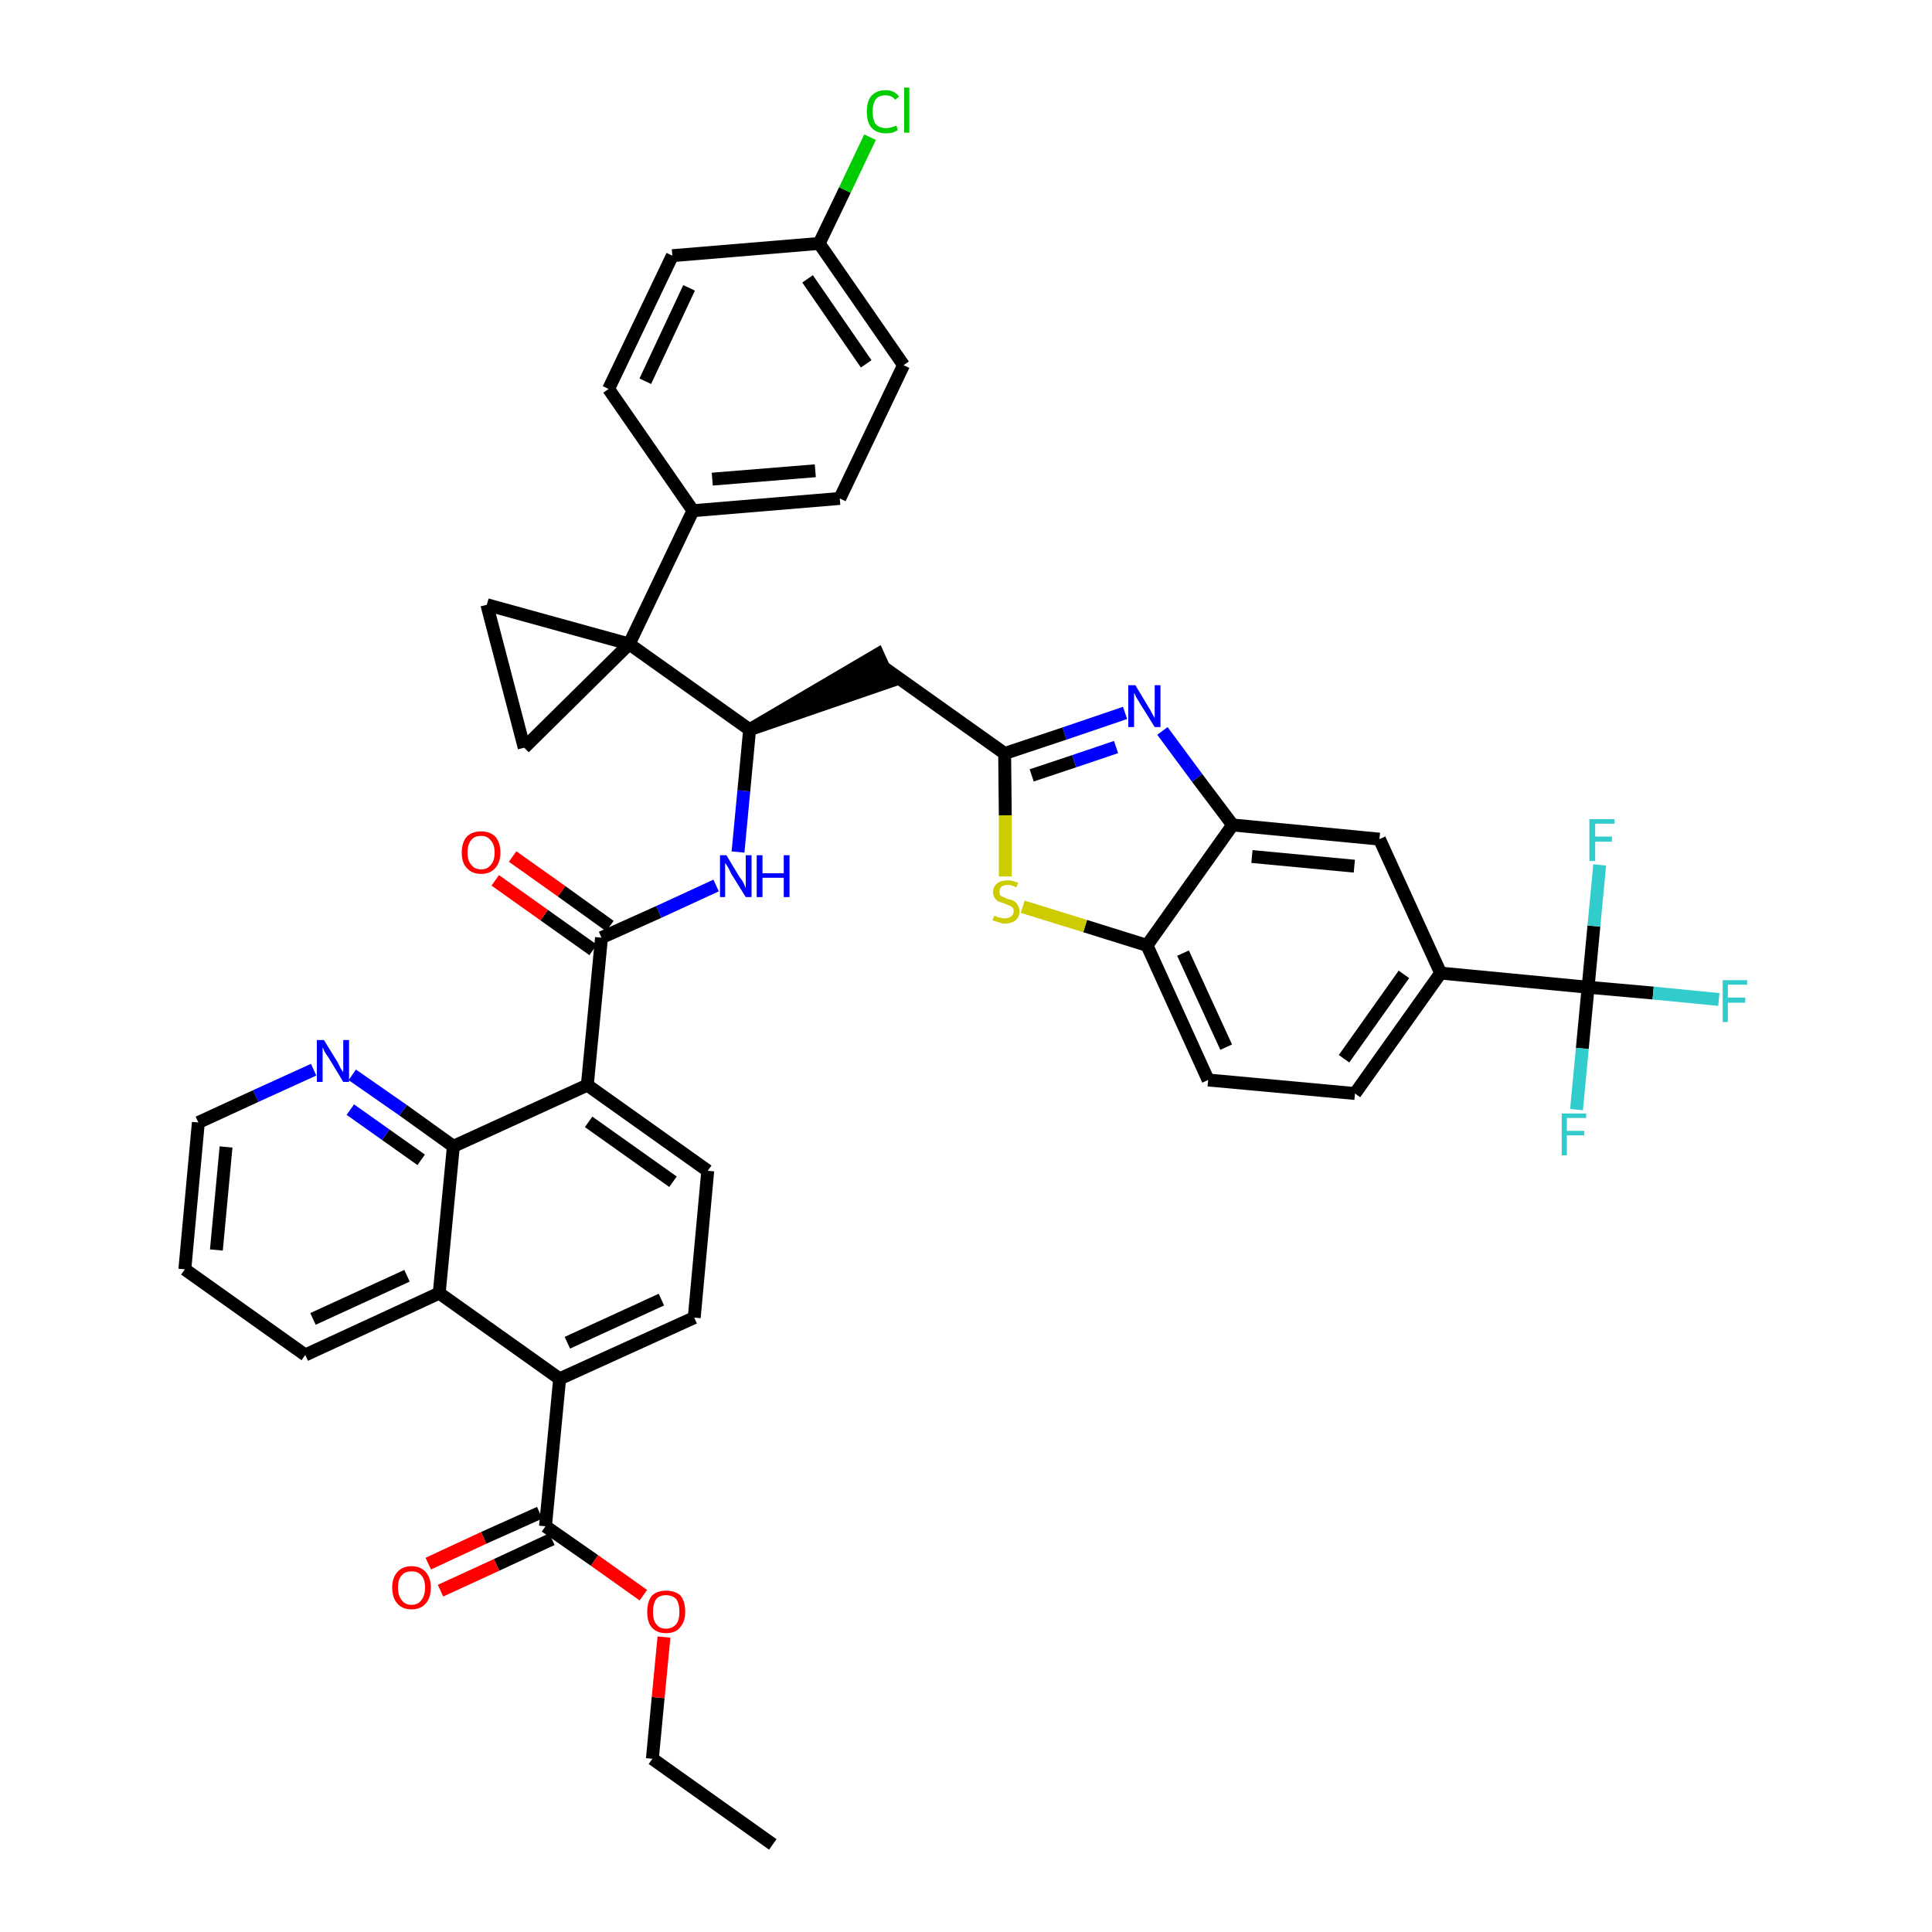 <?xml version='1.0' encoding='iso-8859-1'?>
<svg version='1.1' baseProfile='full'
              xmlns='http://www.w3.org/2000/svg'
                      xmlns:rdkit='http://www.rdkit.org/xml'
                      xmlns:xlink='http://www.w3.org/1999/xlink'
                  xml:space='preserve'
width='300px' height='300px' viewBox='0 0 300 300'>
<!-- END OF HEADER -->
<path class='bond-0 atom-0 atom-1' d='M 120.0,286.4 L 101.3,273.1' style='fill:none;fill-rule:evenodd;stroke:#000000;stroke-width:2.0px;stroke-linecap:butt;stroke-linejoin:miter;stroke-opacity:1' />
<path class='bond-1 atom-1 atom-2' d='M 101.3,273.1 L 102.2,263.6' style='fill:none;fill-rule:evenodd;stroke:#000000;stroke-width:2.0px;stroke-linecap:butt;stroke-linejoin:miter;stroke-opacity:1' />
<path class='bond-1 atom-1 atom-2' d='M 102.2,263.6 L 103.1,254.2' style='fill:none;fill-rule:evenodd;stroke:#FF0000;stroke-width:2.0px;stroke-linecap:butt;stroke-linejoin:miter;stroke-opacity:1' />
<path class='bond-2 atom-2 atom-3' d='M 99.9,247.7 L 92.3,242.3' style='fill:none;fill-rule:evenodd;stroke:#FF0000;stroke-width:2.0px;stroke-linecap:butt;stroke-linejoin:miter;stroke-opacity:1' />
<path class='bond-2 atom-2 atom-3' d='M 92.3,242.3 L 84.7,237.0' style='fill:none;fill-rule:evenodd;stroke:#000000;stroke-width:2.0px;stroke-linecap:butt;stroke-linejoin:miter;stroke-opacity:1' />
<path class='bond-3 atom-3 atom-4' d='M 83.8,234.9 L 75.1,238.8' style='fill:none;fill-rule:evenodd;stroke:#000000;stroke-width:2.0px;stroke-linecap:butt;stroke-linejoin:miter;stroke-opacity:1' />
<path class='bond-3 atom-3 atom-4' d='M 75.1,238.8 L 66.5,242.8' style='fill:none;fill-rule:evenodd;stroke:#FF0000;stroke-width:2.0px;stroke-linecap:butt;stroke-linejoin:miter;stroke-opacity:1' />
<path class='bond-3 atom-3 atom-4' d='M 85.7,239.0 L 77.1,243.0' style='fill:none;fill-rule:evenodd;stroke:#000000;stroke-width:2.0px;stroke-linecap:butt;stroke-linejoin:miter;stroke-opacity:1' />
<path class='bond-3 atom-3 atom-4' d='M 77.1,243.0 L 68.4,247.0' style='fill:none;fill-rule:evenodd;stroke:#FF0000;stroke-width:2.0px;stroke-linecap:butt;stroke-linejoin:miter;stroke-opacity:1' />
<path class='bond-4 atom-3 atom-5' d='M 84.7,237.0 L 86.9,214.1' style='fill:none;fill-rule:evenodd;stroke:#000000;stroke-width:2.0px;stroke-linecap:butt;stroke-linejoin:miter;stroke-opacity:1' />
<path class='bond-5 atom-5 atom-6' d='M 86.9,214.1 L 107.8,204.6' style='fill:none;fill-rule:evenodd;stroke:#000000;stroke-width:2.0px;stroke-linecap:butt;stroke-linejoin:miter;stroke-opacity:1' />
<path class='bond-5 atom-5 atom-6' d='M 88.1,208.5 L 102.7,201.8' style='fill:none;fill-rule:evenodd;stroke:#000000;stroke-width:2.0px;stroke-linecap:butt;stroke-linejoin:miter;stroke-opacity:1' />
<path class='bond-42 atom-42 atom-5' d='M 68.2,200.8 L 86.9,214.1' style='fill:none;fill-rule:evenodd;stroke:#000000;stroke-width:2.0px;stroke-linecap:butt;stroke-linejoin:miter;stroke-opacity:1' />
<path class='bond-6 atom-6 atom-7' d='M 107.8,204.6 L 109.9,181.8' style='fill:none;fill-rule:evenodd;stroke:#000000;stroke-width:2.0px;stroke-linecap:butt;stroke-linejoin:miter;stroke-opacity:1' />
<path class='bond-7 atom-7 atom-8' d='M 109.9,181.8 L 91.2,168.5' style='fill:none;fill-rule:evenodd;stroke:#000000;stroke-width:2.0px;stroke-linecap:butt;stroke-linejoin:miter;stroke-opacity:1' />
<path class='bond-7 atom-7 atom-8' d='M 104.5,183.5 L 91.4,174.2' style='fill:none;fill-rule:evenodd;stroke:#000000;stroke-width:2.0px;stroke-linecap:butt;stroke-linejoin:miter;stroke-opacity:1' />
<path class='bond-8 atom-8 atom-9' d='M 91.2,168.5 L 93.4,145.6' style='fill:none;fill-rule:evenodd;stroke:#000000;stroke-width:2.0px;stroke-linecap:butt;stroke-linejoin:miter;stroke-opacity:1' />
<path class='bond-36 atom-8 atom-37' d='M 91.2,168.5 L 70.4,178.0' style='fill:none;fill-rule:evenodd;stroke:#000000;stroke-width:2.0px;stroke-linecap:butt;stroke-linejoin:miter;stroke-opacity:1' />
<path class='bond-9 atom-9 atom-10' d='M 94.7,143.8 L 87.2,138.4' style='fill:none;fill-rule:evenodd;stroke:#000000;stroke-width:2.0px;stroke-linecap:butt;stroke-linejoin:miter;stroke-opacity:1' />
<path class='bond-9 atom-9 atom-10' d='M 87.2,138.4 L 79.6,133.0' style='fill:none;fill-rule:evenodd;stroke:#FF0000;stroke-width:2.0px;stroke-linecap:butt;stroke-linejoin:miter;stroke-opacity:1' />
<path class='bond-9 atom-9 atom-10' d='M 92.1,147.5 L 84.5,142.1' style='fill:none;fill-rule:evenodd;stroke:#000000;stroke-width:2.0px;stroke-linecap:butt;stroke-linejoin:miter;stroke-opacity:1' />
<path class='bond-9 atom-9 atom-10' d='M 84.5,142.1 L 76.9,136.7' style='fill:none;fill-rule:evenodd;stroke:#FF0000;stroke-width:2.0px;stroke-linecap:butt;stroke-linejoin:miter;stroke-opacity:1' />
<path class='bond-10 atom-9 atom-11' d='M 93.4,145.6 L 102.3,141.6' style='fill:none;fill-rule:evenodd;stroke:#000000;stroke-width:2.0px;stroke-linecap:butt;stroke-linejoin:miter;stroke-opacity:1' />
<path class='bond-10 atom-9 atom-11' d='M 102.3,141.6 L 111.2,137.5' style='fill:none;fill-rule:evenodd;stroke:#0000FF;stroke-width:2.0px;stroke-linecap:butt;stroke-linejoin:miter;stroke-opacity:1' />
<path class='bond-11 atom-11 atom-12' d='M 114.6,132.3 L 115.5,122.8' style='fill:none;fill-rule:evenodd;stroke:#0000FF;stroke-width:2.0px;stroke-linecap:butt;stroke-linejoin:miter;stroke-opacity:1' />
<path class='bond-11 atom-11 atom-12' d='M 115.5,122.8 L 116.4,113.3' style='fill:none;fill-rule:evenodd;stroke:#000000;stroke-width:2.0px;stroke-linecap:butt;stroke-linejoin:miter;stroke-opacity:1' />
<path class='bond-12 atom-12 atom-13' d='M 116.4,113.3 L 138.2,105.8 L 136.3,101.6 Z' style='fill:#000000;fill-rule:evenodd;fill-opacity:1;stroke:#000000;stroke-width:2.0px;stroke-linecap:butt;stroke-linejoin:miter;stroke-opacity:1;' />
<path class='bond-26 atom-12 atom-27' d='M 116.4,113.3 L 97.7,100.0' style='fill:none;fill-rule:evenodd;stroke:#000000;stroke-width:2.0px;stroke-linecap:butt;stroke-linejoin:miter;stroke-opacity:1' />
<path class='bond-13 atom-13 atom-14' d='M 137.3,103.7 L 156.0,117.0' style='fill:none;fill-rule:evenodd;stroke:#000000;stroke-width:2.0px;stroke-linecap:butt;stroke-linejoin:miter;stroke-opacity:1' />
<path class='bond-14 atom-14 atom-15' d='M 156.0,117.0 L 165.3,113.9' style='fill:none;fill-rule:evenodd;stroke:#000000;stroke-width:2.0px;stroke-linecap:butt;stroke-linejoin:miter;stroke-opacity:1' />
<path class='bond-14 atom-14 atom-15' d='M 165.3,113.9 L 174.7,110.7' style='fill:none;fill-rule:evenodd;stroke:#0000FF;stroke-width:2.0px;stroke-linecap:butt;stroke-linejoin:miter;stroke-opacity:1' />
<path class='bond-14 atom-14 atom-15' d='M 160.2,120.4 L 166.8,118.2' style='fill:none;fill-rule:evenodd;stroke:#000000;stroke-width:2.0px;stroke-linecap:butt;stroke-linejoin:miter;stroke-opacity:1' />
<path class='bond-14 atom-14 atom-15' d='M 166.8,118.2 L 173.3,116.0' style='fill:none;fill-rule:evenodd;stroke:#0000FF;stroke-width:2.0px;stroke-linecap:butt;stroke-linejoin:miter;stroke-opacity:1' />
<path class='bond-43 atom-26 atom-14' d='M 156.1,136.1 L 156.1,126.6' style='fill:none;fill-rule:evenodd;stroke:#CCCC00;stroke-width:2.0px;stroke-linecap:butt;stroke-linejoin:miter;stroke-opacity:1' />
<path class='bond-43 atom-26 atom-14' d='M 156.1,126.6 L 156.0,117.0' style='fill:none;fill-rule:evenodd;stroke:#000000;stroke-width:2.0px;stroke-linecap:butt;stroke-linejoin:miter;stroke-opacity:1' />
<path class='bond-15 atom-15 atom-16' d='M 180.5,113.5 L 185.9,120.8' style='fill:none;fill-rule:evenodd;stroke:#0000FF;stroke-width:2.0px;stroke-linecap:butt;stroke-linejoin:miter;stroke-opacity:1' />
<path class='bond-15 atom-15 atom-16' d='M 185.9,120.8 L 191.4,128.1' style='fill:none;fill-rule:evenodd;stroke:#000000;stroke-width:2.0px;stroke-linecap:butt;stroke-linejoin:miter;stroke-opacity:1' />
<path class='bond-16 atom-16 atom-17' d='M 191.4,128.1 L 214.2,130.3' style='fill:none;fill-rule:evenodd;stroke:#000000;stroke-width:2.0px;stroke-linecap:butt;stroke-linejoin:miter;stroke-opacity:1' />
<path class='bond-16 atom-16 atom-17' d='M 194.4,133.0 L 210.3,134.5' style='fill:none;fill-rule:evenodd;stroke:#000000;stroke-width:2.0px;stroke-linecap:butt;stroke-linejoin:miter;stroke-opacity:1' />
<path class='bond-46 atom-25 atom-16' d='M 178.1,146.8 L 191.4,128.1' style='fill:none;fill-rule:evenodd;stroke:#000000;stroke-width:2.0px;stroke-linecap:butt;stroke-linejoin:miter;stroke-opacity:1' />
<path class='bond-17 atom-17 atom-18' d='M 214.2,130.3 L 223.7,151.1' style='fill:none;fill-rule:evenodd;stroke:#000000;stroke-width:2.0px;stroke-linecap:butt;stroke-linejoin:miter;stroke-opacity:1' />
<path class='bond-18 atom-18 atom-19' d='M 223.7,151.1 L 246.6,153.3' style='fill:none;fill-rule:evenodd;stroke:#000000;stroke-width:2.0px;stroke-linecap:butt;stroke-linejoin:miter;stroke-opacity:1' />
<path class='bond-22 atom-18 atom-23' d='M 223.7,151.1 L 210.4,169.8' style='fill:none;fill-rule:evenodd;stroke:#000000;stroke-width:2.0px;stroke-linecap:butt;stroke-linejoin:miter;stroke-opacity:1' />
<path class='bond-22 atom-18 atom-23' d='M 218.0,151.3 L 208.7,164.4' style='fill:none;fill-rule:evenodd;stroke:#000000;stroke-width:2.0px;stroke-linecap:butt;stroke-linejoin:miter;stroke-opacity:1' />
<path class='bond-19 atom-19 atom-20' d='M 246.6,153.3 L 256.7,154.2' style='fill:none;fill-rule:evenodd;stroke:#000000;stroke-width:2.0px;stroke-linecap:butt;stroke-linejoin:miter;stroke-opacity:1' />
<path class='bond-19 atom-19 atom-20' d='M 256.7,154.2 L 266.9,155.2' style='fill:none;fill-rule:evenodd;stroke:#33CCCC;stroke-width:2.0px;stroke-linecap:butt;stroke-linejoin:miter;stroke-opacity:1' />
<path class='bond-20 atom-19 atom-21' d='M 246.6,153.3 L 245.7,162.8' style='fill:none;fill-rule:evenodd;stroke:#000000;stroke-width:2.0px;stroke-linecap:butt;stroke-linejoin:miter;stroke-opacity:1' />
<path class='bond-20 atom-19 atom-21' d='M 245.7,162.8 L 244.8,172.3' style='fill:none;fill-rule:evenodd;stroke:#33CCCC;stroke-width:2.0px;stroke-linecap:butt;stroke-linejoin:miter;stroke-opacity:1' />
<path class='bond-21 atom-19 atom-22' d='M 246.6,153.3 L 247.5,143.8' style='fill:none;fill-rule:evenodd;stroke:#000000;stroke-width:2.0px;stroke-linecap:butt;stroke-linejoin:miter;stroke-opacity:1' />
<path class='bond-21 atom-19 atom-22' d='M 247.5,143.8 L 248.4,134.3' style='fill:none;fill-rule:evenodd;stroke:#33CCCC;stroke-width:2.0px;stroke-linecap:butt;stroke-linejoin:miter;stroke-opacity:1' />
<path class='bond-23 atom-23 atom-24' d='M 210.4,169.8 L 187.6,167.7' style='fill:none;fill-rule:evenodd;stroke:#000000;stroke-width:2.0px;stroke-linecap:butt;stroke-linejoin:miter;stroke-opacity:1' />
<path class='bond-24 atom-24 atom-25' d='M 187.6,167.7 L 178.1,146.8' style='fill:none;fill-rule:evenodd;stroke:#000000;stroke-width:2.0px;stroke-linecap:butt;stroke-linejoin:miter;stroke-opacity:1' />
<path class='bond-24 atom-24 atom-25' d='M 190.4,162.6 L 183.7,148.0' style='fill:none;fill-rule:evenodd;stroke:#000000;stroke-width:2.0px;stroke-linecap:butt;stroke-linejoin:miter;stroke-opacity:1' />
<path class='bond-25 atom-25 atom-26' d='M 178.1,146.8 L 168.5,143.8' style='fill:none;fill-rule:evenodd;stroke:#000000;stroke-width:2.0px;stroke-linecap:butt;stroke-linejoin:miter;stroke-opacity:1' />
<path class='bond-25 atom-25 atom-26' d='M 168.5,143.8 L 158.8,140.8' style='fill:none;fill-rule:evenodd;stroke:#CCCC00;stroke-width:2.0px;stroke-linecap:butt;stroke-linejoin:miter;stroke-opacity:1' />
<path class='bond-27 atom-27 atom-28' d='M 97.7,100.0 L 107.6,79.3' style='fill:none;fill-rule:evenodd;stroke:#000000;stroke-width:2.0px;stroke-linecap:butt;stroke-linejoin:miter;stroke-opacity:1' />
<path class='bond-34 atom-27 atom-35' d='M 97.7,100.0 L 75.6,93.9' style='fill:none;fill-rule:evenodd;stroke:#000000;stroke-width:2.0px;stroke-linecap:butt;stroke-linejoin:miter;stroke-opacity:1' />
<path class='bond-44 atom-36 atom-27' d='M 81.4,116.1 L 97.7,100.0' style='fill:none;fill-rule:evenodd;stroke:#000000;stroke-width:2.0px;stroke-linecap:butt;stroke-linejoin:miter;stroke-opacity:1' />
<path class='bond-28 atom-28 atom-29' d='M 107.6,79.3 L 130.4,77.4' style='fill:none;fill-rule:evenodd;stroke:#000000;stroke-width:2.0px;stroke-linecap:butt;stroke-linejoin:miter;stroke-opacity:1' />
<path class='bond-28 atom-28 atom-29' d='M 110.6,74.4 L 126.6,73.1' style='fill:none;fill-rule:evenodd;stroke:#000000;stroke-width:2.0px;stroke-linecap:butt;stroke-linejoin:miter;stroke-opacity:1' />
<path class='bond-47 atom-34 atom-28' d='M 94.5,60.4 L 107.6,79.3' style='fill:none;fill-rule:evenodd;stroke:#000000;stroke-width:2.0px;stroke-linecap:butt;stroke-linejoin:miter;stroke-opacity:1' />
<path class='bond-29 atom-29 atom-30' d='M 130.4,77.4 L 140.3,56.7' style='fill:none;fill-rule:evenodd;stroke:#000000;stroke-width:2.0px;stroke-linecap:butt;stroke-linejoin:miter;stroke-opacity:1' />
<path class='bond-30 atom-30 atom-31' d='M 140.3,56.7 L 127.2,37.8' style='fill:none;fill-rule:evenodd;stroke:#000000;stroke-width:2.0px;stroke-linecap:butt;stroke-linejoin:miter;stroke-opacity:1' />
<path class='bond-30 atom-30 atom-31' d='M 134.5,56.5 L 125.4,43.3' style='fill:none;fill-rule:evenodd;stroke:#000000;stroke-width:2.0px;stroke-linecap:butt;stroke-linejoin:miter;stroke-opacity:1' />
<path class='bond-31 atom-31 atom-32' d='M 127.2,37.8 L 131.2,29.5' style='fill:none;fill-rule:evenodd;stroke:#000000;stroke-width:2.0px;stroke-linecap:butt;stroke-linejoin:miter;stroke-opacity:1' />
<path class='bond-31 atom-31 atom-32' d='M 131.2,29.5 L 135.1,21.3' style='fill:none;fill-rule:evenodd;stroke:#00CC00;stroke-width:2.0px;stroke-linecap:butt;stroke-linejoin:miter;stroke-opacity:1' />
<path class='bond-32 atom-31 atom-33' d='M 127.2,37.8 L 104.4,39.7' style='fill:none;fill-rule:evenodd;stroke:#000000;stroke-width:2.0px;stroke-linecap:butt;stroke-linejoin:miter;stroke-opacity:1' />
<path class='bond-33 atom-33 atom-34' d='M 104.4,39.7 L 94.5,60.4' style='fill:none;fill-rule:evenodd;stroke:#000000;stroke-width:2.0px;stroke-linecap:butt;stroke-linejoin:miter;stroke-opacity:1' />
<path class='bond-33 atom-33 atom-34' d='M 107.0,44.7 L 100.2,59.2' style='fill:none;fill-rule:evenodd;stroke:#000000;stroke-width:2.0px;stroke-linecap:butt;stroke-linejoin:miter;stroke-opacity:1' />
<path class='bond-35 atom-35 atom-36' d='M 75.6,93.9 L 81.4,116.1' style='fill:none;fill-rule:evenodd;stroke:#000000;stroke-width:2.0px;stroke-linecap:butt;stroke-linejoin:miter;stroke-opacity:1' />
<path class='bond-37 atom-37 atom-38' d='M 70.4,178.0 L 62.6,172.4' style='fill:none;fill-rule:evenodd;stroke:#000000;stroke-width:2.0px;stroke-linecap:butt;stroke-linejoin:miter;stroke-opacity:1' />
<path class='bond-37 atom-37 atom-38' d='M 62.6,172.4 L 54.7,166.9' style='fill:none;fill-rule:evenodd;stroke:#0000FF;stroke-width:2.0px;stroke-linecap:butt;stroke-linejoin:miter;stroke-opacity:1' />
<path class='bond-37 atom-37 atom-38' d='M 65.4,180.1 L 59.9,176.2' style='fill:none;fill-rule:evenodd;stroke:#000000;stroke-width:2.0px;stroke-linecap:butt;stroke-linejoin:miter;stroke-opacity:1' />
<path class='bond-37 atom-37 atom-38' d='M 59.9,176.2 L 54.4,172.3' style='fill:none;fill-rule:evenodd;stroke:#0000FF;stroke-width:2.0px;stroke-linecap:butt;stroke-linejoin:miter;stroke-opacity:1' />
<path class='bond-45 atom-42 atom-37' d='M 68.2,200.8 L 70.4,178.0' style='fill:none;fill-rule:evenodd;stroke:#000000;stroke-width:2.0px;stroke-linecap:butt;stroke-linejoin:miter;stroke-opacity:1' />
<path class='bond-38 atom-38 atom-39' d='M 48.7,166.1 L 39.7,170.2' style='fill:none;fill-rule:evenodd;stroke:#0000FF;stroke-width:2.0px;stroke-linecap:butt;stroke-linejoin:miter;stroke-opacity:1' />
<path class='bond-38 atom-38 atom-39' d='M 39.7,170.2 L 30.8,174.3' style='fill:none;fill-rule:evenodd;stroke:#000000;stroke-width:2.0px;stroke-linecap:butt;stroke-linejoin:miter;stroke-opacity:1' />
<path class='bond-39 atom-39 atom-40' d='M 30.8,174.3 L 28.7,197.1' style='fill:none;fill-rule:evenodd;stroke:#000000;stroke-width:2.0px;stroke-linecap:butt;stroke-linejoin:miter;stroke-opacity:1' />
<path class='bond-39 atom-39 atom-40' d='M 35.1,178.1 L 33.6,194.1' style='fill:none;fill-rule:evenodd;stroke:#000000;stroke-width:2.0px;stroke-linecap:butt;stroke-linejoin:miter;stroke-opacity:1' />
<path class='bond-40 atom-40 atom-41' d='M 28.7,197.1 L 47.4,210.4' style='fill:none;fill-rule:evenodd;stroke:#000000;stroke-width:2.0px;stroke-linecap:butt;stroke-linejoin:miter;stroke-opacity:1' />
<path class='bond-41 atom-41 atom-42' d='M 47.4,210.4 L 68.2,200.8' style='fill:none;fill-rule:evenodd;stroke:#000000;stroke-width:2.0px;stroke-linecap:butt;stroke-linejoin:miter;stroke-opacity:1' />
<path class='bond-41 atom-41 atom-42' d='M 48.6,204.8 L 63.2,198.1' style='fill:none;fill-rule:evenodd;stroke:#000000;stroke-width:2.0px;stroke-linecap:butt;stroke-linejoin:miter;stroke-opacity:1' />
<path  class='atom-2' d='M 100.5 250.3
Q 100.5 248.7, 101.2 247.8
Q 102.0 247.0, 103.4 247.0
Q 104.9 247.0, 105.7 247.8
Q 106.4 248.7, 106.4 250.3
Q 106.4 251.8, 105.6 252.7
Q 104.9 253.6, 103.4 253.6
Q 102.0 253.6, 101.2 252.7
Q 100.5 251.9, 100.5 250.3
M 103.4 252.9
Q 104.4 252.9, 105.0 252.2
Q 105.5 251.6, 105.5 250.3
Q 105.5 249.0, 105.0 248.3
Q 104.4 247.7, 103.4 247.7
Q 102.4 247.7, 101.9 248.3
Q 101.4 249.0, 101.4 250.3
Q 101.4 251.6, 101.9 252.2
Q 102.4 252.9, 103.4 252.9
' fill='#FF0000'/>
<path  class='atom-4' d='M 60.9 246.5
Q 60.9 245.0, 61.7 244.1
Q 62.5 243.2, 63.9 243.2
Q 65.3 243.2, 66.1 244.1
Q 66.9 245.0, 66.9 246.5
Q 66.9 248.1, 66.1 249.0
Q 65.3 249.9, 63.9 249.9
Q 62.5 249.9, 61.7 249.0
Q 60.9 248.1, 60.9 246.5
M 63.9 249.2
Q 64.9 249.2, 65.4 248.5
Q 66.0 247.8, 66.0 246.5
Q 66.0 245.2, 65.4 244.6
Q 64.9 244.0, 63.9 244.0
Q 62.9 244.0, 62.4 244.6
Q 61.8 245.2, 61.8 246.5
Q 61.8 247.8, 62.4 248.5
Q 62.9 249.2, 63.9 249.2
' fill='#FF0000'/>
<path  class='atom-10' d='M 71.7 132.4
Q 71.7 130.8, 72.5 129.9
Q 73.3 129.1, 74.7 129.1
Q 76.1 129.1, 76.9 129.9
Q 77.7 130.8, 77.7 132.4
Q 77.7 133.9, 76.9 134.8
Q 76.1 135.7, 74.7 135.7
Q 73.3 135.7, 72.5 134.8
Q 71.7 134.0, 71.7 132.4
M 74.7 135.0
Q 75.7 135.0, 76.2 134.3
Q 76.8 133.7, 76.8 132.4
Q 76.8 131.1, 76.2 130.5
Q 75.7 129.8, 74.7 129.8
Q 73.7 129.8, 73.2 130.4
Q 72.6 131.1, 72.6 132.4
Q 72.6 133.7, 73.2 134.3
Q 73.7 135.0, 74.7 135.0
' fill='#FF0000'/>
<path  class='atom-11' d='M 112.8 132.8
L 114.9 136.3
Q 115.2 136.6, 115.5 137.2
Q 115.8 137.9, 115.8 137.9
L 115.8 132.8
L 116.7 132.8
L 116.7 139.3
L 115.8 139.3
L 113.5 135.6
Q 113.3 135.1, 113.0 134.6
Q 112.7 134.1, 112.6 134.0
L 112.6 139.3
L 111.8 139.3
L 111.8 132.8
L 112.8 132.8
' fill='#0000FF'/>
<path  class='atom-11' d='M 117.5 132.8
L 118.4 132.8
L 118.4 135.6
L 121.7 135.6
L 121.7 132.8
L 122.6 132.8
L 122.6 139.3
L 121.7 139.3
L 121.7 136.3
L 118.4 136.3
L 118.4 139.3
L 117.5 139.3
L 117.5 132.8
' fill='#0000FF'/>
<path  class='atom-15' d='M 176.3 106.4
L 178.4 109.9
Q 178.6 110.2, 178.9 110.8
Q 179.3 111.5, 179.3 111.5
L 179.3 106.4
L 180.2 106.4
L 180.2 112.9
L 179.3 112.9
L 177.0 109.2
Q 176.7 108.7, 176.4 108.2
Q 176.2 107.7, 176.1 107.6
L 176.1 112.9
L 175.2 112.9
L 175.2 106.4
L 176.3 106.4
' fill='#0000FF'/>
<path  class='atom-20' d='M 267.5 152.2
L 271.3 152.2
L 271.3 152.9
L 268.3 152.9
L 268.3 154.9
L 271.0 154.9
L 271.0 155.7
L 268.3 155.7
L 268.3 158.7
L 267.5 158.7
L 267.5 152.2
' fill='#33CCCC'/>
<path  class='atom-21' d='M 242.5 172.9
L 246.3 172.9
L 246.3 173.6
L 243.3 173.6
L 243.3 175.6
L 246.0 175.6
L 246.0 176.3
L 243.3 176.3
L 243.3 179.4
L 242.5 179.4
L 242.5 172.9
' fill='#33CCCC'/>
<path  class='atom-22' d='M 246.8 127.2
L 250.7 127.2
L 250.7 127.9
L 247.7 127.9
L 247.7 129.9
L 250.3 129.9
L 250.3 130.7
L 247.7 130.7
L 247.7 133.7
L 246.8 133.7
L 246.8 127.2
' fill='#33CCCC'/>
<path  class='atom-26' d='M 154.4 142.2
Q 154.4 142.2, 154.7 142.3
Q 155.0 142.5, 155.4 142.5
Q 155.7 142.6, 156.0 142.6
Q 156.6 142.6, 157.0 142.3
Q 157.4 142.0, 157.4 141.5
Q 157.4 141.1, 157.2 140.9
Q 157.0 140.7, 156.7 140.6
Q 156.5 140.5, 156.0 140.3
Q 155.4 140.1, 155.1 140.0
Q 154.7 139.8, 154.5 139.5
Q 154.2 139.1, 154.2 138.5
Q 154.2 137.7, 154.8 137.2
Q 155.4 136.7, 156.5 136.7
Q 157.2 136.7, 158.1 137.1
L 157.8 137.8
Q 157.1 137.4, 156.5 137.4
Q 155.8 137.4, 155.5 137.7
Q 155.2 138.0, 155.2 138.4
Q 155.2 138.8, 155.3 139.0
Q 155.5 139.2, 155.8 139.3
Q 156.0 139.4, 156.5 139.6
Q 157.1 139.7, 157.4 139.9
Q 157.8 140.1, 158.0 140.5
Q 158.3 140.9, 158.3 141.5
Q 158.3 142.4, 157.7 142.9
Q 157.1 143.4, 156.1 143.4
Q 155.5 143.4, 155.1 143.2
Q 154.6 143.1, 154.1 142.9
L 154.4 142.2
' fill='#CCCC00'/>
<path  class='atom-32' d='M 134.6 17.3
Q 134.6 15.7, 135.3 14.9
Q 136.1 14.0, 137.5 14.0
Q 138.9 14.0, 139.6 15.0
L 139.0 15.5
Q 138.5 14.8, 137.5 14.8
Q 136.5 14.8, 136.0 15.4
Q 135.5 16.1, 135.5 17.3
Q 135.5 18.6, 136.0 19.3
Q 136.6 19.9, 137.6 19.9
Q 138.3 19.9, 139.2 19.5
L 139.4 20.2
Q 139.1 20.4, 138.6 20.6
Q 138.1 20.7, 137.5 20.7
Q 136.1 20.7, 135.3 19.8
Q 134.6 19.0, 134.6 17.3
' fill='#00CC00'/>
<path  class='atom-32' d='M 140.4 13.6
L 141.2 13.6
L 141.2 20.6
L 140.4 20.6
L 140.4 13.6
' fill='#00CC00'/>
<path  class='atom-38' d='M 50.3 161.5
L 52.4 164.9
Q 52.6 165.3, 52.9 165.9
Q 53.3 166.5, 53.3 166.5
L 53.3 161.5
L 54.2 161.5
L 54.2 168.0
L 53.3 168.0
L 51.0 164.2
Q 50.7 163.8, 50.4 163.3
Q 50.2 162.8, 50.1 162.6
L 50.1 168.0
L 49.2 168.0
L 49.2 161.5
L 50.3 161.5
' fill='#0000FF'/>
</svg>
